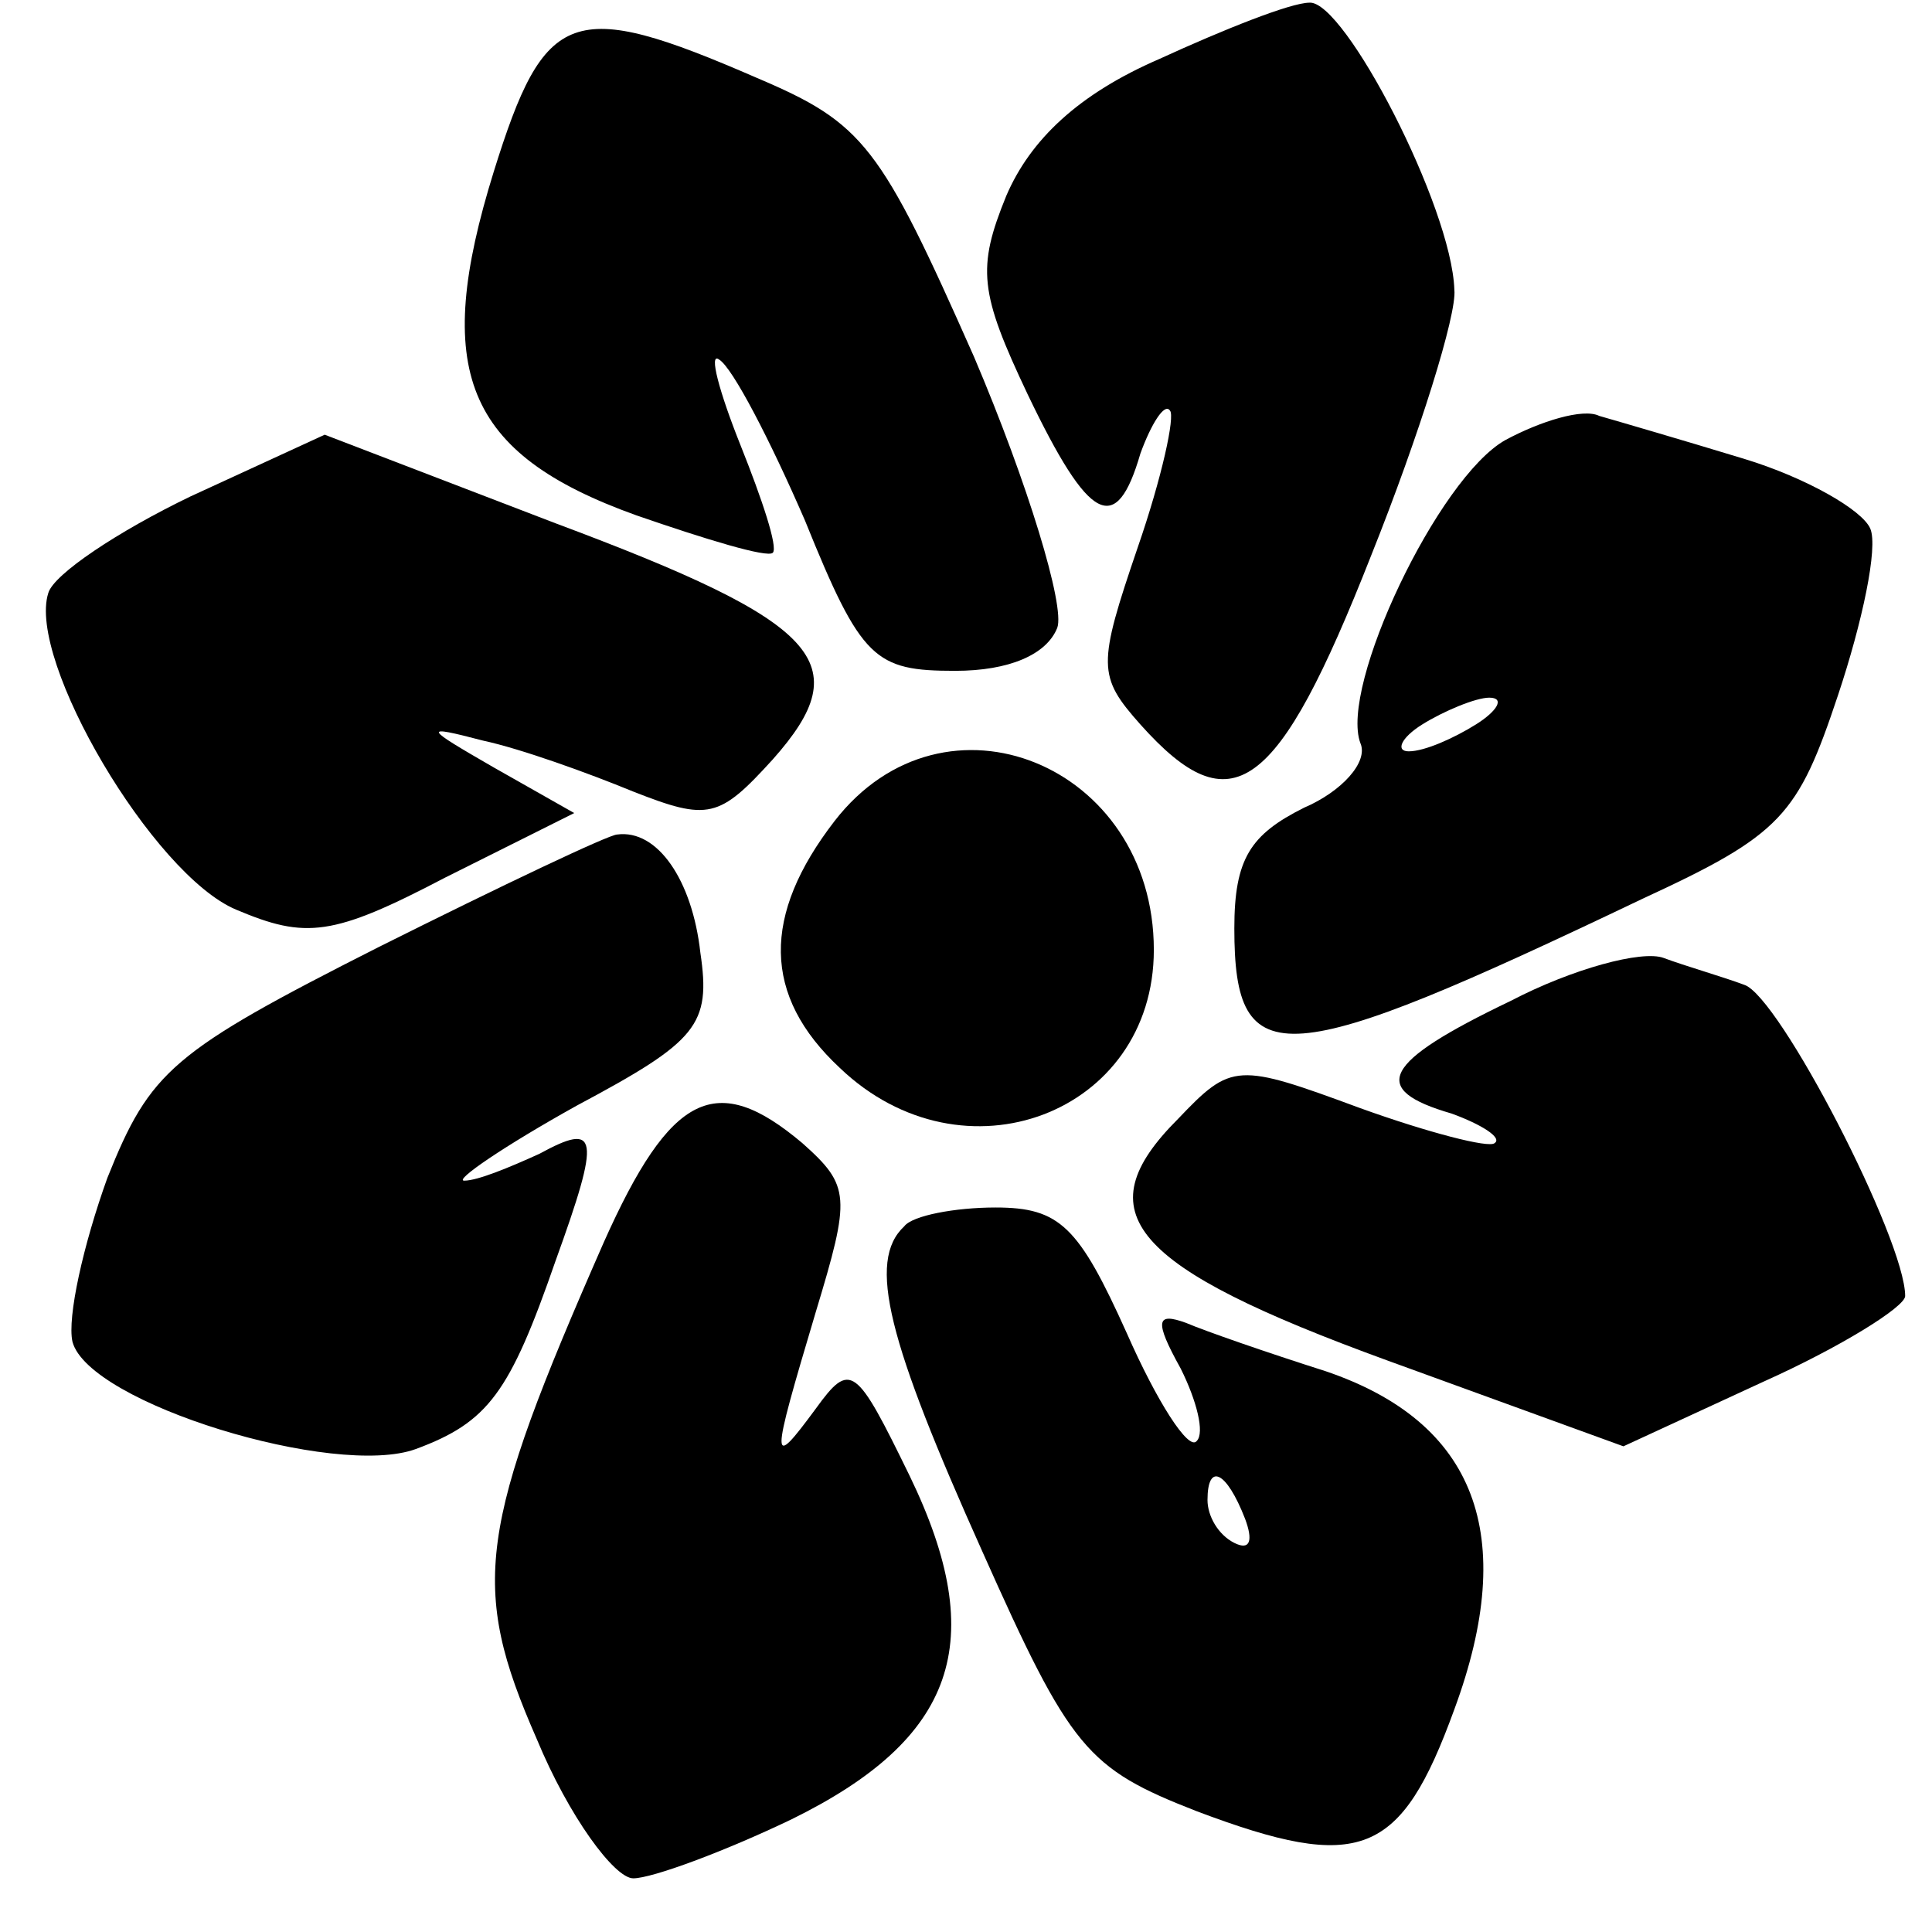 <svg version="1.0" xmlns="http://www.w3.org/2000/svg" width="96" height="96" viewBox="0 0 72 72"><path d="M43.2 2.2c-3 1.3-4.8 3-5.7 5.1-1.1 2.7-1 3.6.8 7.4 2.3 4.8 3.3 5.3 4.2 2.2.4-1.1.9-1.9 1.1-1.6.2.2-.3 2.5-1.2 5.1-1.5 4.4-1.5 4.8.1 6.6 3.4 3.8 5.1 2.6 8.6-6.3 1.8-4.5 3.2-9 3.1-9.9C54.1 7.7 50.1 0 48.8.1c-.7 0-3.2 1-5.6 2.1zM18.4 6.4c-2.3 7.4-1.1 10.5 5.3 12.8 2.6.9 4.9 1.6 5.1 1.4.2-.2-.4-2-1.2-4-.8-2-1.2-3.5-.8-3.2.5.3 1.9 3 3.2 6 2.1 5.2 2.6 5.6 5.6 5.6 2 0 3.4-.6 3.8-1.6.3-.8-1.1-5.4-3.1-10.1-3.5-7.9-4.1-8.7-8.1-10.4-6.9-3-7.9-2.6-9.8 3.5zm37.7 10c-2.5 1.4-6.2 9.2-5.4 11.3.3.7-.7 1.8-2.1 2.4-2 1-2.6 1.9-2.6 4.5 0 5.5 1.8 5.3 15.2-1.1 5.2-2.4 5.8-3.1 7.3-7.6.9-2.7 1.5-5.5 1.2-6.2-.3-.7-2.4-1.9-4.7-2.6-2.3-.7-4.7-1.4-5.4-1.6-.6-.3-2.2.2-3.5.9zM55 27c-.8.5-1.9 1-2.5 1-.5 0-.3-.5.5-1s2-1 2.5-1c.6 0 .3.5-.5 1z"/><path d="M7.1 18.5c-2.7 1.3-5.1 2.9-5.3 3.6-.8 2.5 3.9 10.5 7 11.8 2.6 1.1 3.6 1 7.8-1.2l4.8-2.4-3-1.7c-2.6-1.5-2.7-1.6-.4-1 1.4.3 3.9 1.2 5.6 1.9 2.8 1.1 3.2 1 5.2-1.2 3.2-3.6 1.8-5.1-8.1-8.8l-8.6-3.3-5 2.3zm24 12.1c-2.7 3.5-2.7 6.5.2 9.2 4.6 4.4 11.7 1.7 11.7-4.4 0-6.9-7.8-10.1-11.9-4.8z"/><path d="M14.1 35.3C6.4 39.2 5.6 39.9 4 43.9c-.9 2.5-1.5 5.2-1.3 6.1.6 2.3 9.8 5.1 12.8 4 2.7-1 3.5-2.1 5.2-7 1.7-4.7 1.6-5.2-.6-4-1.1.5-2.3 1-2.8 1-.4 0 1.5-1.3 4.2-2.8 4.5-2.4 5-3 4.6-5.7-.3-2.7-1.6-4.6-3.1-4.4-.3 0-4.3 1.9-8.9 4.2zm42.2 2c-4.8 2.3-5.3 3.3-2.2 4.2 1.1.4 1.9.9 1.6 1.1-.2.2-2.5-.4-5-1.3-4.6-1.7-4.8-1.7-6.8.4-3.5 3.5-1.8 5.5 7.8 9l8.8 3.2 5.2-2.4c2.9-1.3 5.3-2.8 5.3-3.2 0-2.1-4.7-11.2-6-11.6-.8-.3-2.2-.7-3-1-.8-.3-3.4.4-5.7 1.6zm-33.8 9c-4.7 10.7-5 12.8-2.5 18.5 1.2 2.9 2.9 5.2 3.6 5.2.7 0 3.4-1 5.9-2.2 6.1-3 7.4-6.6 4.4-12.8-2-4.1-2.2-4.3-3.5-2.5-1.7 2.3-1.7 2.1 0-3.6 1.3-4.3 1.3-4.7-.5-6.3-3.2-2.7-4.9-1.9-7.4 3.7z"/><path d="M33.7 45.7c-1.4 1.3-.6 4.3 2.9 12.1 3.3 7.4 3.9 8.1 8 9.7 6.1 2.3 7.6 1.7 9.6-3.8 2.4-6.5.8-10.7-4.8-12.6-2.2-.7-4.5-1.5-5.2-1.8-1.1-.4-1.2-.1-.2 1.7.6 1.2.9 2.4.6 2.7-.3.4-1.5-1.5-2.6-4-1.8-4-2.5-4.7-4.9-4.7-1.5 0-3.1.3-3.4.7zm12.7 10.9c.3.8.2 1.2-.4.9-.6-.3-1-1-1-1.6 0-1.4.7-1.1 1.4.7z"/></svg>